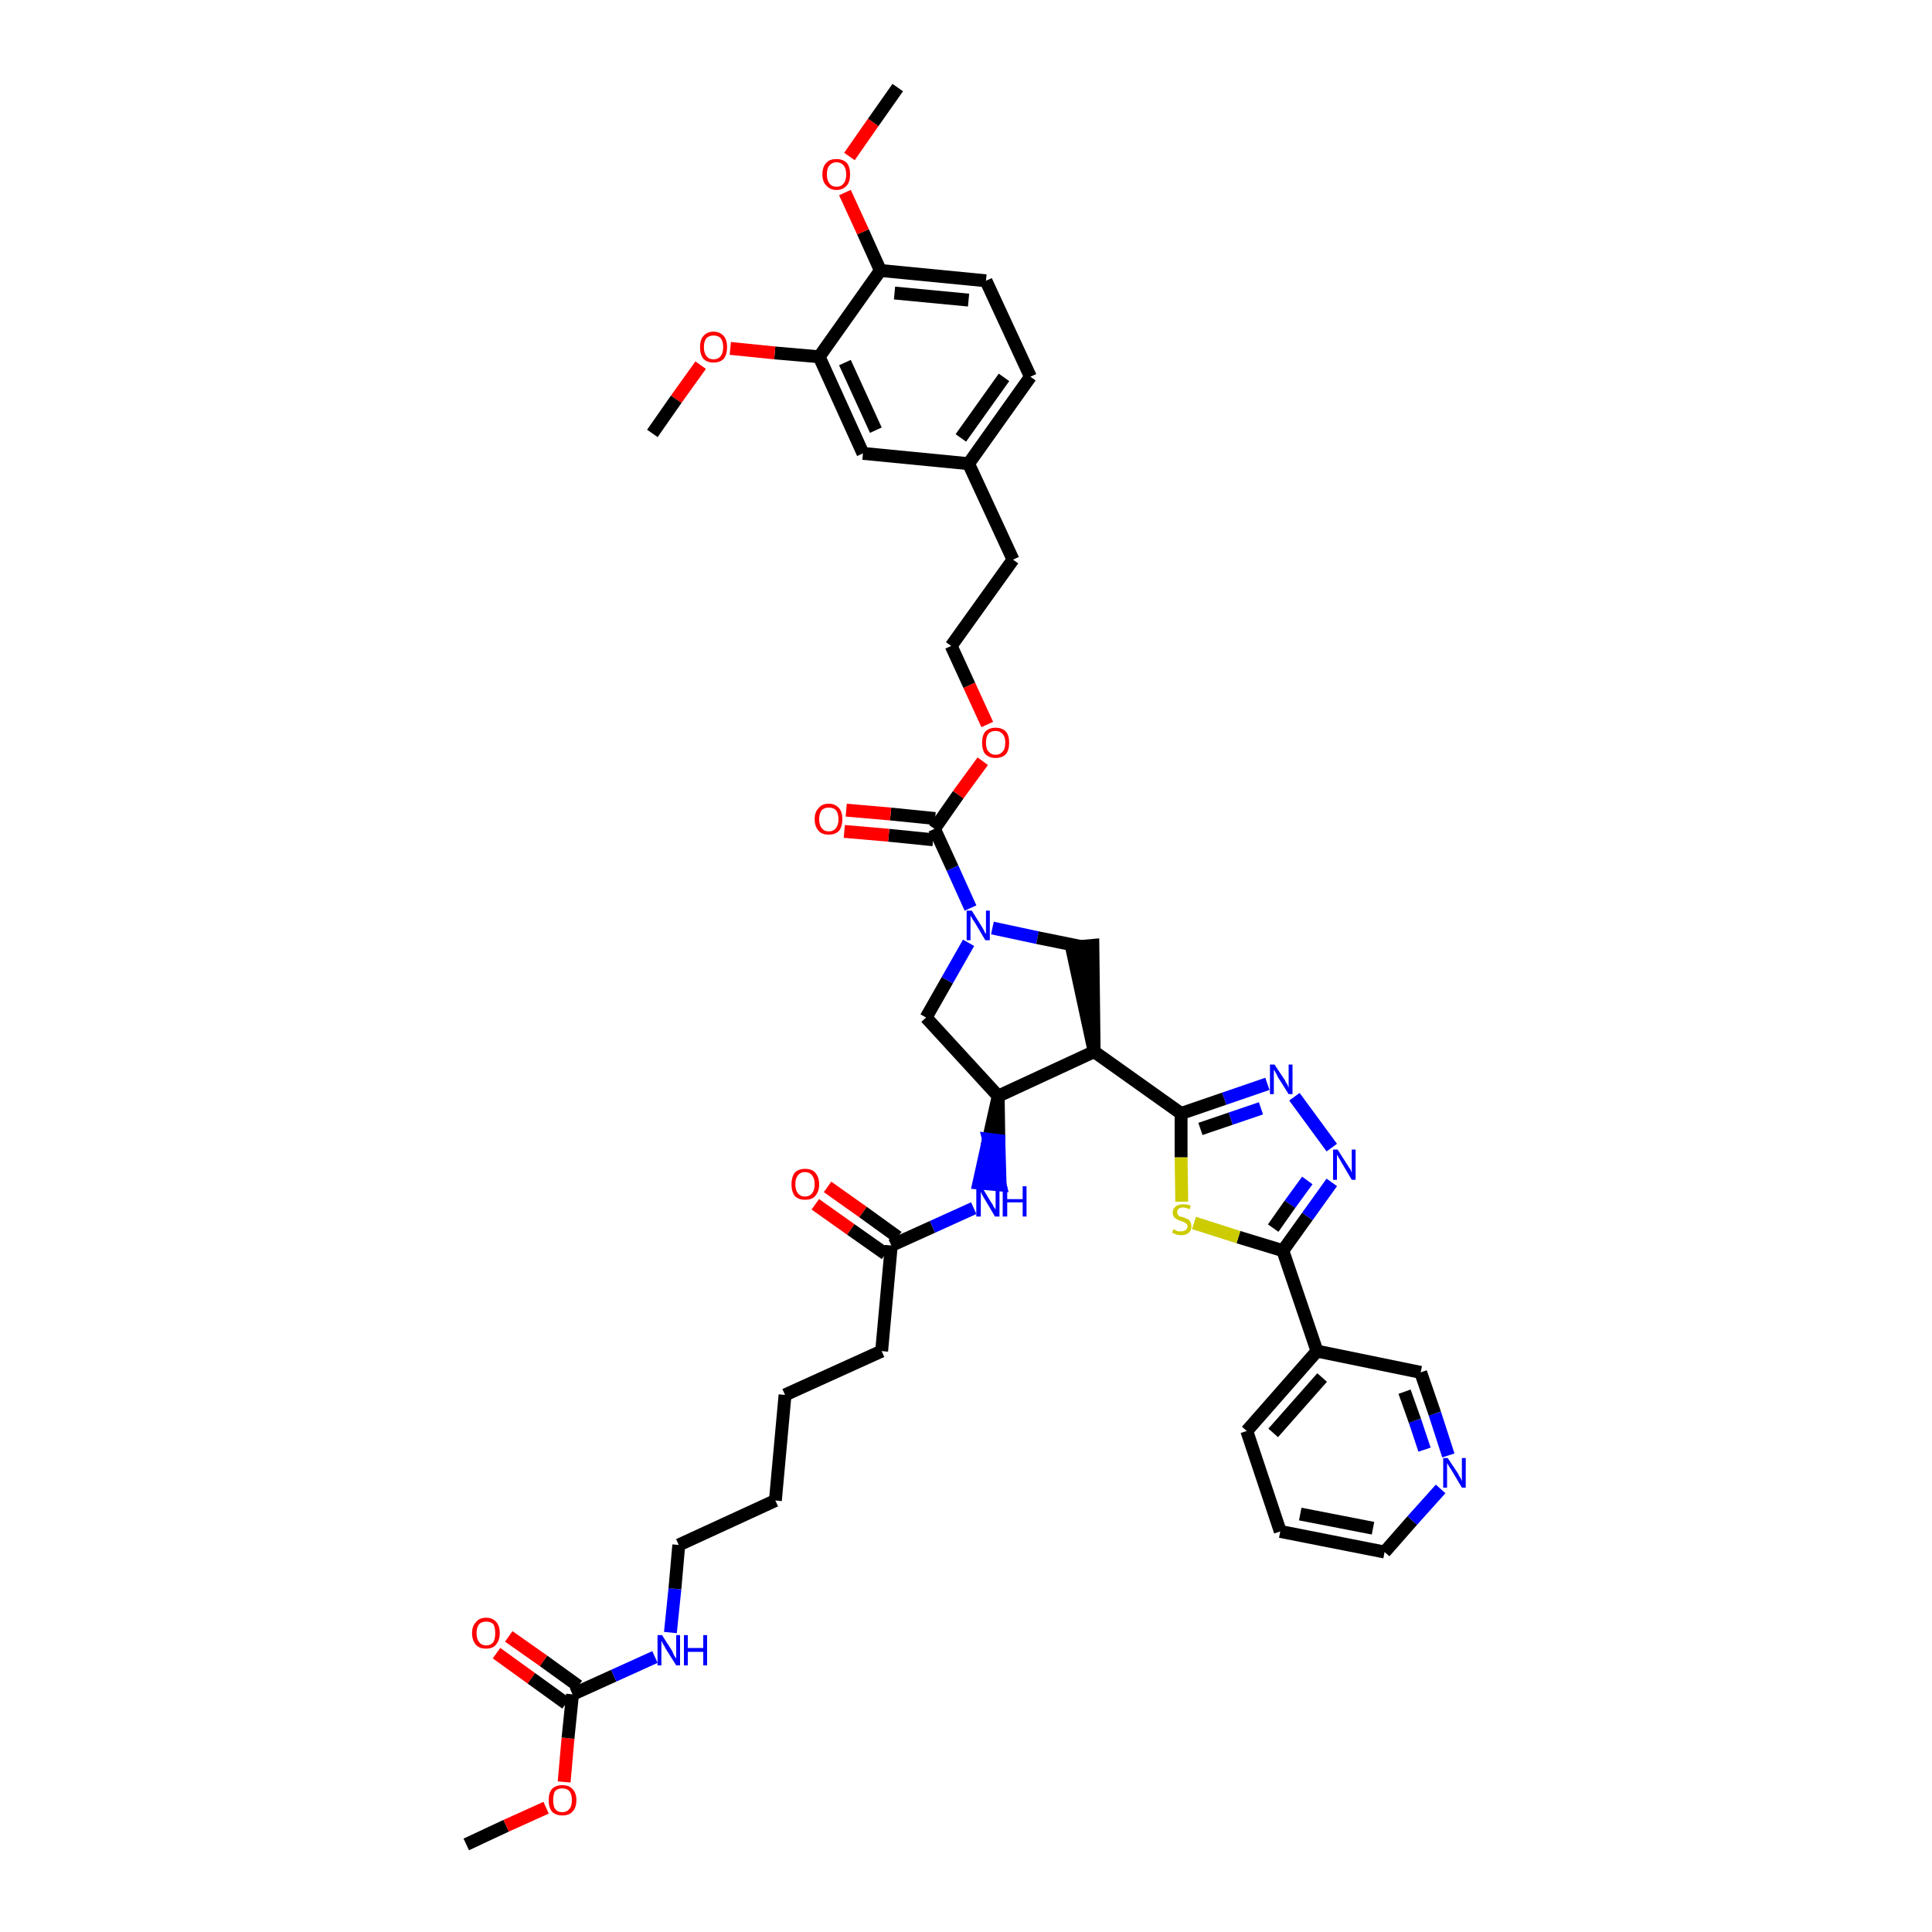 <?xml version='1.0' encoding='iso-8859-1'?>
<svg version='1.1' baseProfile='full'
              xmlns='http://www.w3.org/2000/svg'
                      xmlns:rdkit='http://www.rdkit.org/xml'
                      xmlns:xlink='http://www.w3.org/1999/xlink'
                  xml:space='preserve'
width='300px' height='300px' viewBox='0 0 300 300'>
<!-- END OF HEADER -->
<path class='bond-0 atom-0 atom-1' d='M 72.4,286.4 L 78.6,283.5' style='fill:none;fill-rule:evenodd;stroke:#000000;stroke-width:2.0px;stroke-linecap:butt;stroke-linejoin:miter;stroke-opacity:1' />
<path class='bond-0 atom-0 atom-1' d='M 78.6,283.5 L 84.8,280.7' style='fill:none;fill-rule:evenodd;stroke:#FF0000;stroke-width:2.0px;stroke-linecap:butt;stroke-linejoin:miter;stroke-opacity:1' />
<path class='bond-1 atom-1 atom-2' d='M 87.6,276.7 L 88.2,269.9' style='fill:none;fill-rule:evenodd;stroke:#FF0000;stroke-width:2.0px;stroke-linecap:butt;stroke-linejoin:miter;stroke-opacity:1' />
<path class='bond-1 atom-1 atom-2' d='M 88.2,269.9 L 88.9,263.1' style='fill:none;fill-rule:evenodd;stroke:#000000;stroke-width:2.0px;stroke-linecap:butt;stroke-linejoin:miter;stroke-opacity:1' />
<path class='bond-2 atom-2 atom-3' d='M 89.8,261.8 L 84.4,257.9' style='fill:none;fill-rule:evenodd;stroke:#000000;stroke-width:2.0px;stroke-linecap:butt;stroke-linejoin:miter;stroke-opacity:1' />
<path class='bond-2 atom-2 atom-3' d='M 84.4,257.9 L 79.0,254.1' style='fill:none;fill-rule:evenodd;stroke:#FF0000;stroke-width:2.0px;stroke-linecap:butt;stroke-linejoin:miter;stroke-opacity:1' />
<path class='bond-2 atom-2 atom-3' d='M 87.9,264.5 L 82.5,260.6' style='fill:none;fill-rule:evenodd;stroke:#000000;stroke-width:2.0px;stroke-linecap:butt;stroke-linejoin:miter;stroke-opacity:1' />
<path class='bond-2 atom-2 atom-3' d='M 82.5,260.6 L 77.1,256.7' style='fill:none;fill-rule:evenodd;stroke:#FF0000;stroke-width:2.0px;stroke-linecap:butt;stroke-linejoin:miter;stroke-opacity:1' />
<path class='bond-3 atom-2 atom-4' d='M 88.9,263.1 L 95.3,260.2' style='fill:none;fill-rule:evenodd;stroke:#000000;stroke-width:2.0px;stroke-linecap:butt;stroke-linejoin:miter;stroke-opacity:1' />
<path class='bond-3 atom-2 atom-4' d='M 95.3,260.2 L 101.7,257.3' style='fill:none;fill-rule:evenodd;stroke:#0000FF;stroke-width:2.0px;stroke-linecap:butt;stroke-linejoin:miter;stroke-opacity:1' />
<path class='bond-4 atom-4 atom-5' d='M 104.1,253.5 L 104.8,246.7' style='fill:none;fill-rule:evenodd;stroke:#0000FF;stroke-width:2.0px;stroke-linecap:butt;stroke-linejoin:miter;stroke-opacity:1' />
<path class='bond-4 atom-4 atom-5' d='M 104.8,246.7 L 105.4,239.9' style='fill:none;fill-rule:evenodd;stroke:#000000;stroke-width:2.0px;stroke-linecap:butt;stroke-linejoin:miter;stroke-opacity:1' />
<path class='bond-5 atom-5 atom-6' d='M 105.4,239.9 L 120.4,233.0' style='fill:none;fill-rule:evenodd;stroke:#000000;stroke-width:2.0px;stroke-linecap:butt;stroke-linejoin:miter;stroke-opacity:1' />
<path class='bond-6 atom-6 atom-7' d='M 120.4,233.0 L 121.9,216.6' style='fill:none;fill-rule:evenodd;stroke:#000000;stroke-width:2.0px;stroke-linecap:butt;stroke-linejoin:miter;stroke-opacity:1' />
<path class='bond-7 atom-7 atom-8' d='M 121.9,216.6 L 136.9,209.8' style='fill:none;fill-rule:evenodd;stroke:#000000;stroke-width:2.0px;stroke-linecap:butt;stroke-linejoin:miter;stroke-opacity:1' />
<path class='bond-8 atom-8 atom-9' d='M 136.9,209.8 L 138.4,193.4' style='fill:none;fill-rule:evenodd;stroke:#000000;stroke-width:2.0px;stroke-linecap:butt;stroke-linejoin:miter;stroke-opacity:1' />
<path class='bond-9 atom-9 atom-10' d='M 139.4,192.1 L 134.0,188.2' style='fill:none;fill-rule:evenodd;stroke:#000000;stroke-width:2.0px;stroke-linecap:butt;stroke-linejoin:miter;stroke-opacity:1' />
<path class='bond-9 atom-9 atom-10' d='M 134.0,188.2 L 128.5,184.3' style='fill:none;fill-rule:evenodd;stroke:#FF0000;stroke-width:2.0px;stroke-linecap:butt;stroke-linejoin:miter;stroke-opacity:1' />
<path class='bond-9 atom-9 atom-10' d='M 137.5,194.7 L 132.1,190.9' style='fill:none;fill-rule:evenodd;stroke:#000000;stroke-width:2.0px;stroke-linecap:butt;stroke-linejoin:miter;stroke-opacity:1' />
<path class='bond-9 atom-9 atom-10' d='M 132.1,190.9 L 126.6,187.0' style='fill:none;fill-rule:evenodd;stroke:#FF0000;stroke-width:2.0px;stroke-linecap:butt;stroke-linejoin:miter;stroke-opacity:1' />
<path class='bond-10 atom-9 atom-11' d='M 138.4,193.4 L 144.8,190.5' style='fill:none;fill-rule:evenodd;stroke:#000000;stroke-width:2.0px;stroke-linecap:butt;stroke-linejoin:miter;stroke-opacity:1' />
<path class='bond-10 atom-9 atom-11' d='M 144.8,190.5 L 151.2,187.6' style='fill:none;fill-rule:evenodd;stroke:#0000FF;stroke-width:2.0px;stroke-linecap:butt;stroke-linejoin:miter;stroke-opacity:1' />
<path class='bond-11 atom-12 atom-11' d='M 155.0,170.2 L 153.5,176.9 L 155.1,177.1 Z' style='fill:#000000;fill-rule:evenodd;fill-opacity:1;stroke:#000000;stroke-width:2.0px;stroke-linecap:butt;stroke-linejoin:miter;stroke-opacity:1;' />
<path class='bond-11 atom-12 atom-11' d='M 153.5,176.9 L 155.3,184.0 L 152.0,183.7 Z' style='fill:#0000FF;fill-rule:evenodd;fill-opacity:1;stroke:#0000FF;stroke-width:2.0px;stroke-linecap:butt;stroke-linejoin:miter;stroke-opacity:1;' />
<path class='bond-11 atom-12 atom-11' d='M 153.5,176.9 L 155.1,177.1 L 155.3,184.0 Z' style='fill:#0000FF;fill-rule:evenodd;fill-opacity:1;stroke:#0000FF;stroke-width:2.0px;stroke-linecap:butt;stroke-linejoin:miter;stroke-opacity:1;' />
<path class='bond-12 atom-12 atom-13' d='M 155.0,170.2 L 143.8,158.0' style='fill:none;fill-rule:evenodd;stroke:#000000;stroke-width:2.0px;stroke-linecap:butt;stroke-linejoin:miter;stroke-opacity:1' />
<path class='bond-42 atom-31 atom-12' d='M 169.9,163.3 L 155.0,170.2' style='fill:none;fill-rule:evenodd;stroke:#000000;stroke-width:2.0px;stroke-linecap:butt;stroke-linejoin:miter;stroke-opacity:1' />
<path class='bond-13 atom-13 atom-14' d='M 143.8,158.0 L 147.1,152.2' style='fill:none;fill-rule:evenodd;stroke:#000000;stroke-width:2.0px;stroke-linecap:butt;stroke-linejoin:miter;stroke-opacity:1' />
<path class='bond-13 atom-13 atom-14' d='M 147.1,152.2 L 150.4,146.4' style='fill:none;fill-rule:evenodd;stroke:#0000FF;stroke-width:2.0px;stroke-linecap:butt;stroke-linejoin:miter;stroke-opacity:1' />
<path class='bond-14 atom-14 atom-15' d='M 150.7,141.0 L 147.9,134.8' style='fill:none;fill-rule:evenodd;stroke:#0000FF;stroke-width:2.0px;stroke-linecap:butt;stroke-linejoin:miter;stroke-opacity:1' />
<path class='bond-14 atom-14 atom-15' d='M 147.9,134.8 L 145.1,128.7' style='fill:none;fill-rule:evenodd;stroke:#000000;stroke-width:2.0px;stroke-linecap:butt;stroke-linejoin:miter;stroke-opacity:1' />
<path class='bond-29 atom-14 atom-30' d='M 154.1,144.1 L 161.1,145.6' style='fill:none;fill-rule:evenodd;stroke:#0000FF;stroke-width:2.0px;stroke-linecap:butt;stroke-linejoin:miter;stroke-opacity:1' />
<path class='bond-29 atom-14 atom-30' d='M 161.1,145.6 L 168.0,147.0' style='fill:none;fill-rule:evenodd;stroke:#000000;stroke-width:2.0px;stroke-linecap:butt;stroke-linejoin:miter;stroke-opacity:1' />
<path class='bond-15 atom-15 atom-16' d='M 145.2,127.1 L 138.3,126.4' style='fill:none;fill-rule:evenodd;stroke:#000000;stroke-width:2.0px;stroke-linecap:butt;stroke-linejoin:miter;stroke-opacity:1' />
<path class='bond-15 atom-15 atom-16' d='M 138.3,126.4 L 131.4,125.8' style='fill:none;fill-rule:evenodd;stroke:#FF0000;stroke-width:2.0px;stroke-linecap:butt;stroke-linejoin:miter;stroke-opacity:1' />
<path class='bond-15 atom-15 atom-16' d='M 144.9,130.4 L 138.0,129.7' style='fill:none;fill-rule:evenodd;stroke:#000000;stroke-width:2.0px;stroke-linecap:butt;stroke-linejoin:miter;stroke-opacity:1' />
<path class='bond-15 atom-15 atom-16' d='M 138.0,129.7 L 131.1,129.1' style='fill:none;fill-rule:evenodd;stroke:#FF0000;stroke-width:2.0px;stroke-linecap:butt;stroke-linejoin:miter;stroke-opacity:1' />
<path class='bond-16 atom-15 atom-17' d='M 145.1,128.7 L 148.8,123.4' style='fill:none;fill-rule:evenodd;stroke:#000000;stroke-width:2.0px;stroke-linecap:butt;stroke-linejoin:miter;stroke-opacity:1' />
<path class='bond-16 atom-15 atom-17' d='M 148.8,123.4 L 152.6,118.2' style='fill:none;fill-rule:evenodd;stroke:#FF0000;stroke-width:2.0px;stroke-linecap:butt;stroke-linejoin:miter;stroke-opacity:1' />
<path class='bond-17 atom-17 atom-18' d='M 153.3,112.5 L 150.5,106.4' style='fill:none;fill-rule:evenodd;stroke:#FF0000;stroke-width:2.0px;stroke-linecap:butt;stroke-linejoin:miter;stroke-opacity:1' />
<path class='bond-17 atom-17 atom-18' d='M 150.5,106.4 L 147.7,100.3' style='fill:none;fill-rule:evenodd;stroke:#000000;stroke-width:2.0px;stroke-linecap:butt;stroke-linejoin:miter;stroke-opacity:1' />
<path class='bond-18 atom-18 atom-19' d='M 147.7,100.3 L 157.3,86.9' style='fill:none;fill-rule:evenodd;stroke:#000000;stroke-width:2.0px;stroke-linecap:butt;stroke-linejoin:miter;stroke-opacity:1' />
<path class='bond-19 atom-19 atom-20' d='M 157.3,86.9 L 150.4,72.0' style='fill:none;fill-rule:evenodd;stroke:#000000;stroke-width:2.0px;stroke-linecap:butt;stroke-linejoin:miter;stroke-opacity:1' />
<path class='bond-20 atom-20 atom-21' d='M 150.4,72.0 L 160.0,58.5' style='fill:none;fill-rule:evenodd;stroke:#000000;stroke-width:2.0px;stroke-linecap:butt;stroke-linejoin:miter;stroke-opacity:1' />
<path class='bond-20 atom-20 atom-21' d='M 149.2,68.0 L 155.9,58.6' style='fill:none;fill-rule:evenodd;stroke:#000000;stroke-width:2.0px;stroke-linecap:butt;stroke-linejoin:miter;stroke-opacity:1' />
<path class='bond-44 atom-29 atom-20' d='M 134.0,70.4 L 150.4,72.0' style='fill:none;fill-rule:evenodd;stroke:#000000;stroke-width:2.0px;stroke-linecap:butt;stroke-linejoin:miter;stroke-opacity:1' />
<path class='bond-21 atom-21 atom-22' d='M 160.0,58.5 L 153.1,43.6' style='fill:none;fill-rule:evenodd;stroke:#000000;stroke-width:2.0px;stroke-linecap:butt;stroke-linejoin:miter;stroke-opacity:1' />
<path class='bond-22 atom-22 atom-23' d='M 153.1,43.6 L 136.7,42.0' style='fill:none;fill-rule:evenodd;stroke:#000000;stroke-width:2.0px;stroke-linecap:butt;stroke-linejoin:miter;stroke-opacity:1' />
<path class='bond-22 atom-22 atom-23' d='M 150.4,46.6 L 138.9,45.5' style='fill:none;fill-rule:evenodd;stroke:#000000;stroke-width:2.0px;stroke-linecap:butt;stroke-linejoin:miter;stroke-opacity:1' />
<path class='bond-23 atom-23 atom-24' d='M 136.7,42.0 L 134.0,36.0' style='fill:none;fill-rule:evenodd;stroke:#000000;stroke-width:2.0px;stroke-linecap:butt;stroke-linejoin:miter;stroke-opacity:1' />
<path class='bond-23 atom-23 atom-24' d='M 134.0,36.0 L 131.2,29.9' style='fill:none;fill-rule:evenodd;stroke:#FF0000;stroke-width:2.0px;stroke-linecap:butt;stroke-linejoin:miter;stroke-opacity:1' />
<path class='bond-25 atom-23 atom-26' d='M 136.7,42.0 L 127.2,55.4' style='fill:none;fill-rule:evenodd;stroke:#000000;stroke-width:2.0px;stroke-linecap:butt;stroke-linejoin:miter;stroke-opacity:1' />
<path class='bond-24 atom-24 atom-25' d='M 131.9,24.3 L 135.6,19.0' style='fill:none;fill-rule:evenodd;stroke:#FF0000;stroke-width:2.0px;stroke-linecap:butt;stroke-linejoin:miter;stroke-opacity:1' />
<path class='bond-24 atom-24 atom-25' d='M 135.6,19.0 L 139.4,13.6' style='fill:none;fill-rule:evenodd;stroke:#000000;stroke-width:2.0px;stroke-linecap:butt;stroke-linejoin:miter;stroke-opacity:1' />
<path class='bond-26 atom-26 atom-27' d='M 127.2,55.4 L 120.3,54.8' style='fill:none;fill-rule:evenodd;stroke:#000000;stroke-width:2.0px;stroke-linecap:butt;stroke-linejoin:miter;stroke-opacity:1' />
<path class='bond-26 atom-26 atom-27' d='M 120.3,54.8 L 113.4,54.1' style='fill:none;fill-rule:evenodd;stroke:#FF0000;stroke-width:2.0px;stroke-linecap:butt;stroke-linejoin:miter;stroke-opacity:1' />
<path class='bond-28 atom-26 atom-29' d='M 127.2,55.4 L 134.0,70.4' style='fill:none;fill-rule:evenodd;stroke:#000000;stroke-width:2.0px;stroke-linecap:butt;stroke-linejoin:miter;stroke-opacity:1' />
<path class='bond-28 atom-26 atom-29' d='M 131.2,56.3 L 136.0,66.8' style='fill:none;fill-rule:evenodd;stroke:#000000;stroke-width:2.0px;stroke-linecap:butt;stroke-linejoin:miter;stroke-opacity:1' />
<path class='bond-27 atom-27 atom-28' d='M 108.8,56.7 L 105.0,62.0' style='fill:none;fill-rule:evenodd;stroke:#FF0000;stroke-width:2.0px;stroke-linecap:butt;stroke-linejoin:miter;stroke-opacity:1' />
<path class='bond-27 atom-27 atom-28' d='M 105.0,62.0 L 101.3,67.3' style='fill:none;fill-rule:evenodd;stroke:#000000;stroke-width:2.0px;stroke-linecap:butt;stroke-linejoin:miter;stroke-opacity:1' />
<path class='bond-30 atom-31 atom-30' d='M 169.9,163.3 L 169.7,146.8 L 166.4,147.1 Z' style='fill:#000000;fill-rule:evenodd;fill-opacity:1;stroke:#000000;stroke-width:2.0px;stroke-linecap:butt;stroke-linejoin:miter;stroke-opacity:1;' />
<path class='bond-31 atom-31 atom-32' d='M 169.9,163.3 L 183.4,172.9' style='fill:none;fill-rule:evenodd;stroke:#000000;stroke-width:2.0px;stroke-linecap:butt;stroke-linejoin:miter;stroke-opacity:1' />
<path class='bond-32 atom-32 atom-33' d='M 183.4,172.9 L 190.1,170.6' style='fill:none;fill-rule:evenodd;stroke:#000000;stroke-width:2.0px;stroke-linecap:butt;stroke-linejoin:miter;stroke-opacity:1' />
<path class='bond-32 atom-32 atom-33' d='M 190.1,170.6 L 196.8,168.3' style='fill:none;fill-rule:evenodd;stroke:#0000FF;stroke-width:2.0px;stroke-linecap:butt;stroke-linejoin:miter;stroke-opacity:1' />
<path class='bond-32 atom-32 atom-33' d='M 186.4,175.3 L 191.1,173.7' style='fill:none;fill-rule:evenodd;stroke:#000000;stroke-width:2.0px;stroke-linecap:butt;stroke-linejoin:miter;stroke-opacity:1' />
<path class='bond-32 atom-32 atom-33' d='M 191.1,173.7 L 195.8,172.1' style='fill:none;fill-rule:evenodd;stroke:#0000FF;stroke-width:2.0px;stroke-linecap:butt;stroke-linejoin:miter;stroke-opacity:1' />
<path class='bond-43 atom-42 atom-32' d='M 183.5,186.6 L 183.4,179.7' style='fill:none;fill-rule:evenodd;stroke:#CCCC00;stroke-width:2.0px;stroke-linecap:butt;stroke-linejoin:miter;stroke-opacity:1' />
<path class='bond-43 atom-42 atom-32' d='M 183.4,179.7 L 183.4,172.9' style='fill:none;fill-rule:evenodd;stroke:#000000;stroke-width:2.0px;stroke-linecap:butt;stroke-linejoin:miter;stroke-opacity:1' />
<path class='bond-33 atom-33 atom-34' d='M 201.0,170.3 L 206.8,178.2' style='fill:none;fill-rule:evenodd;stroke:#0000FF;stroke-width:2.0px;stroke-linecap:butt;stroke-linejoin:miter;stroke-opacity:1' />
<path class='bond-34 atom-34 atom-35' d='M 206.8,183.6 L 203.0,188.9' style='fill:none;fill-rule:evenodd;stroke:#0000FF;stroke-width:2.0px;stroke-linecap:butt;stroke-linejoin:miter;stroke-opacity:1' />
<path class='bond-34 atom-34 atom-35' d='M 203.0,188.9 L 199.2,194.2' style='fill:none;fill-rule:evenodd;stroke:#000000;stroke-width:2.0px;stroke-linecap:butt;stroke-linejoin:miter;stroke-opacity:1' />
<path class='bond-34 atom-34 atom-35' d='M 203.0,183.3 L 200.3,187.0' style='fill:none;fill-rule:evenodd;stroke:#0000FF;stroke-width:2.0px;stroke-linecap:butt;stroke-linejoin:miter;stroke-opacity:1' />
<path class='bond-34 atom-34 atom-35' d='M 200.3,187.0 L 197.7,190.7' style='fill:none;fill-rule:evenodd;stroke:#000000;stroke-width:2.0px;stroke-linecap:butt;stroke-linejoin:miter;stroke-opacity:1' />
<path class='bond-35 atom-35 atom-36' d='M 199.2,194.2 L 204.5,209.8' style='fill:none;fill-rule:evenodd;stroke:#000000;stroke-width:2.0px;stroke-linecap:butt;stroke-linejoin:miter;stroke-opacity:1' />
<path class='bond-41 atom-35 atom-42' d='M 199.2,194.2 L 192.3,192.1' style='fill:none;fill-rule:evenodd;stroke:#000000;stroke-width:2.0px;stroke-linecap:butt;stroke-linejoin:miter;stroke-opacity:1' />
<path class='bond-41 atom-35 atom-42' d='M 192.3,192.1 L 185.4,189.9' style='fill:none;fill-rule:evenodd;stroke:#CCCC00;stroke-width:2.0px;stroke-linecap:butt;stroke-linejoin:miter;stroke-opacity:1' />
<path class='bond-36 atom-36 atom-37' d='M 204.5,209.8 L 193.6,222.2' style='fill:none;fill-rule:evenodd;stroke:#000000;stroke-width:2.0px;stroke-linecap:butt;stroke-linejoin:miter;stroke-opacity:1' />
<path class='bond-36 atom-36 atom-37' d='M 205.3,213.9 L 197.7,222.5' style='fill:none;fill-rule:evenodd;stroke:#000000;stroke-width:2.0px;stroke-linecap:butt;stroke-linejoin:miter;stroke-opacity:1' />
<path class='bond-45 atom-41 atom-36' d='M 220.6,213.1 L 204.5,209.8' style='fill:none;fill-rule:evenodd;stroke:#000000;stroke-width:2.0px;stroke-linecap:butt;stroke-linejoin:miter;stroke-opacity:1' />
<path class='bond-37 atom-37 atom-38' d='M 193.6,222.2 L 198.8,237.8' style='fill:none;fill-rule:evenodd;stroke:#000000;stroke-width:2.0px;stroke-linecap:butt;stroke-linejoin:miter;stroke-opacity:1' />
<path class='bond-38 atom-38 atom-39' d='M 198.8,237.8 L 215.0,241.0' style='fill:none;fill-rule:evenodd;stroke:#000000;stroke-width:2.0px;stroke-linecap:butt;stroke-linejoin:miter;stroke-opacity:1' />
<path class='bond-38 atom-38 atom-39' d='M 201.9,235.1 L 213.2,237.3' style='fill:none;fill-rule:evenodd;stroke:#000000;stroke-width:2.0px;stroke-linecap:butt;stroke-linejoin:miter;stroke-opacity:1' />
<path class='bond-39 atom-39 atom-40' d='M 215.0,241.0 L 219.3,236.1' style='fill:none;fill-rule:evenodd;stroke:#000000;stroke-width:2.0px;stroke-linecap:butt;stroke-linejoin:miter;stroke-opacity:1' />
<path class='bond-39 atom-39 atom-40' d='M 219.3,236.1 L 223.7,231.2' style='fill:none;fill-rule:evenodd;stroke:#0000FF;stroke-width:2.0px;stroke-linecap:butt;stroke-linejoin:miter;stroke-opacity:1' />
<path class='bond-40 atom-40 atom-41' d='M 224.9,226.0 L 222.8,219.5' style='fill:none;fill-rule:evenodd;stroke:#0000FF;stroke-width:2.0px;stroke-linecap:butt;stroke-linejoin:miter;stroke-opacity:1' />
<path class='bond-40 atom-40 atom-41' d='M 222.8,219.5 L 220.6,213.1' style='fill:none;fill-rule:evenodd;stroke:#000000;stroke-width:2.0px;stroke-linecap:butt;stroke-linejoin:miter;stroke-opacity:1' />
<path class='bond-40 atom-40 atom-41' d='M 221.2,225.1 L 219.7,220.6' style='fill:none;fill-rule:evenodd;stroke:#0000FF;stroke-width:2.0px;stroke-linecap:butt;stroke-linejoin:miter;stroke-opacity:1' />
<path class='bond-40 atom-40 atom-41' d='M 219.7,220.6 L 218.1,216.1' style='fill:none;fill-rule:evenodd;stroke:#000000;stroke-width:2.0px;stroke-linecap:butt;stroke-linejoin:miter;stroke-opacity:1' />
<path  class='atom-1' d='M 85.2 279.5
Q 85.2 278.4, 85.7 277.8
Q 86.3 277.2, 87.3 277.2
Q 88.4 277.2, 88.9 277.8
Q 89.5 278.4, 89.5 279.5
Q 89.5 280.7, 88.9 281.3
Q 88.4 281.9, 87.3 281.9
Q 86.3 281.9, 85.7 281.3
Q 85.2 280.7, 85.2 279.5
M 87.3 281.4
Q 88.0 281.4, 88.4 280.9
Q 88.8 280.5, 88.8 279.5
Q 88.8 278.6, 88.4 278.1
Q 88.0 277.7, 87.3 277.7
Q 86.6 277.7, 86.2 278.1
Q 85.9 278.6, 85.9 279.5
Q 85.9 280.5, 86.2 280.9
Q 86.6 281.4, 87.3 281.4
' fill='#FF0000'/>
<path  class='atom-3' d='M 73.3 253.6
Q 73.3 252.5, 73.9 251.9
Q 74.4 251.2, 75.5 251.2
Q 76.5 251.2, 77.1 251.9
Q 77.6 252.5, 77.6 253.6
Q 77.6 254.7, 77.0 255.4
Q 76.5 256.0, 75.5 256.0
Q 74.4 256.0, 73.9 255.4
Q 73.3 254.7, 73.3 253.6
M 75.5 255.5
Q 76.2 255.5, 76.6 255.0
Q 76.9 254.5, 76.9 253.6
Q 76.9 252.7, 76.6 252.2
Q 76.2 251.8, 75.5 251.8
Q 74.8 251.8, 74.4 252.2
Q 74.0 252.7, 74.0 253.6
Q 74.0 254.5, 74.4 255.0
Q 74.8 255.5, 75.5 255.5
' fill='#FF0000'/>
<path  class='atom-4' d='M 102.8 253.9
L 104.4 256.4
Q 104.5 256.7, 104.7 257.1
Q 105.0 257.5, 105.0 257.6
L 105.0 253.9
L 105.6 253.9
L 105.6 258.6
L 105.0 258.6
L 103.3 255.9
Q 103.2 255.6, 102.9 255.2
Q 102.8 254.9, 102.7 254.8
L 102.7 258.6
L 102.1 258.6
L 102.1 253.9
L 102.8 253.9
' fill='#0000FF'/>
<path  class='atom-4' d='M 106.2 253.9
L 106.8 253.9
L 106.8 255.9
L 109.2 255.9
L 109.2 253.9
L 109.8 253.9
L 109.8 258.6
L 109.2 258.6
L 109.2 256.5
L 106.8 256.5
L 106.8 258.6
L 106.2 258.6
L 106.2 253.9
' fill='#0000FF'/>
<path  class='atom-10' d='M 122.9 183.9
Q 122.9 182.8, 123.4 182.1
Q 124.0 181.5, 125.0 181.5
Q 126.1 181.5, 126.6 182.1
Q 127.2 182.8, 127.2 183.9
Q 127.2 185.0, 126.6 185.7
Q 126.1 186.3, 125.0 186.3
Q 124.0 186.3, 123.4 185.7
Q 122.9 185.0, 122.9 183.9
M 125.0 185.8
Q 125.7 185.8, 126.1 185.3
Q 126.5 184.8, 126.5 183.9
Q 126.5 183.0, 126.1 182.5
Q 125.7 182.0, 125.0 182.0
Q 124.3 182.0, 123.9 182.5
Q 123.5 183.0, 123.5 183.9
Q 123.5 184.8, 123.9 185.3
Q 124.3 185.8, 125.0 185.8
' fill='#FF0000'/>
<path  class='atom-11' d='M 152.4 184.2
L 153.9 186.7
Q 154.1 186.9, 154.3 187.4
Q 154.6 187.8, 154.6 187.8
L 154.6 184.2
L 155.2 184.2
L 155.2 188.9
L 154.5 188.9
L 152.9 186.2
Q 152.7 185.9, 152.5 185.5
Q 152.3 185.1, 152.3 185.0
L 152.3 188.9
L 151.6 188.9
L 151.6 184.2
L 152.4 184.2
' fill='#0000FF'/>
<path  class='atom-11' d='M 155.7 184.2
L 156.4 184.2
L 156.4 186.2
L 158.8 186.2
L 158.8 184.2
L 159.4 184.2
L 159.4 188.9
L 158.8 188.9
L 158.8 186.7
L 156.4 186.7
L 156.4 188.9
L 155.7 188.9
L 155.7 184.2
' fill='#0000FF'/>
<path  class='atom-14' d='M 150.9 141.4
L 152.4 143.8
Q 152.6 144.1, 152.8 144.5
Q 153.0 145.0, 153.1 145.0
L 153.1 141.4
L 153.7 141.4
L 153.7 146.0
L 153.0 146.0
L 151.4 143.3
Q 151.2 143.0, 151.0 142.7
Q 150.8 142.3, 150.7 142.2
L 150.7 146.0
L 150.1 146.0
L 150.1 141.4
L 150.9 141.4
' fill='#0000FF'/>
<path  class='atom-16' d='M 126.5 127.2
Q 126.5 126.1, 127.1 125.5
Q 127.6 124.8, 128.7 124.8
Q 129.7 124.8, 130.3 125.5
Q 130.8 126.1, 130.8 127.2
Q 130.8 128.3, 130.3 129.0
Q 129.7 129.6, 128.7 129.6
Q 127.6 129.6, 127.1 129.0
Q 126.5 128.3, 126.5 127.2
M 128.7 129.1
Q 129.4 129.1, 129.8 128.6
Q 130.2 128.1, 130.2 127.2
Q 130.2 126.3, 129.8 125.8
Q 129.4 125.4, 128.7 125.4
Q 128.0 125.4, 127.6 125.8
Q 127.2 126.3, 127.2 127.2
Q 127.2 128.1, 127.6 128.6
Q 128.0 129.1, 128.7 129.1
' fill='#FF0000'/>
<path  class='atom-17' d='M 152.5 115.3
Q 152.5 114.2, 153.0 113.6
Q 153.6 113.0, 154.6 113.0
Q 155.6 113.0, 156.2 113.6
Q 156.7 114.2, 156.7 115.3
Q 156.7 116.5, 156.2 117.1
Q 155.6 117.7, 154.6 117.7
Q 153.6 117.7, 153.0 117.1
Q 152.5 116.5, 152.5 115.3
M 154.6 117.2
Q 155.3 117.2, 155.7 116.7
Q 156.1 116.3, 156.1 115.3
Q 156.1 114.4, 155.7 114.0
Q 155.3 113.5, 154.6 113.5
Q 153.9 113.5, 153.5 113.9
Q 153.1 114.4, 153.1 115.3
Q 153.1 116.3, 153.5 116.7
Q 153.9 117.2, 154.6 117.2
' fill='#FF0000'/>
<path  class='atom-24' d='M 127.7 27.1
Q 127.7 25.9, 128.3 25.3
Q 128.8 24.7, 129.9 24.7
Q 130.9 24.7, 131.5 25.3
Q 132.0 25.9, 132.0 27.1
Q 132.0 28.2, 131.5 28.8
Q 130.9 29.5, 129.9 29.5
Q 128.9 29.5, 128.3 28.8
Q 127.7 28.2, 127.7 27.1
M 129.9 29.0
Q 130.6 29.0, 131.0 28.5
Q 131.4 28.0, 131.4 27.1
Q 131.4 26.2, 131.0 25.7
Q 130.6 25.2, 129.9 25.2
Q 129.2 25.2, 128.8 25.7
Q 128.4 26.1, 128.4 27.1
Q 128.4 28.0, 128.8 28.5
Q 129.2 29.0, 129.9 29.0
' fill='#FF0000'/>
<path  class='atom-27' d='M 108.7 53.9
Q 108.7 52.8, 109.2 52.2
Q 109.8 51.5, 110.8 51.5
Q 111.8 51.5, 112.4 52.2
Q 112.9 52.8, 112.9 53.9
Q 112.9 55.0, 112.4 55.7
Q 111.8 56.3, 110.8 56.3
Q 109.8 56.3, 109.2 55.7
Q 108.7 55.0, 108.7 53.9
M 110.8 55.8
Q 111.5 55.8, 111.9 55.3
Q 112.3 54.8, 112.3 53.9
Q 112.3 53.0, 111.9 52.5
Q 111.5 52.1, 110.8 52.1
Q 110.1 52.1, 109.7 52.5
Q 109.3 53.0, 109.3 53.9
Q 109.3 54.8, 109.7 55.3
Q 110.1 55.8, 110.8 55.8
' fill='#FF0000'/>
<path  class='atom-33' d='M 197.9 165.3
L 199.5 167.7
Q 199.6 168.0, 199.9 168.4
Q 200.1 168.9, 200.1 168.9
L 200.1 165.3
L 200.7 165.3
L 200.7 169.9
L 200.1 169.9
L 198.4 167.2
Q 198.3 166.9, 198.1 166.6
Q 197.9 166.2, 197.8 166.1
L 197.8 169.9
L 197.2 169.9
L 197.2 165.3
L 197.9 165.3
' fill='#0000FF'/>
<path  class='atom-34' d='M 207.7 178.5
L 209.3 181.0
Q 209.4 181.2, 209.7 181.6
Q 209.9 182.1, 209.9 182.1
L 209.9 178.5
L 210.5 178.5
L 210.5 183.2
L 209.9 183.2
L 208.3 180.5
Q 208.1 180.1, 207.9 179.8
Q 207.7 179.4, 207.6 179.3
L 207.6 183.2
L 207.0 183.2
L 207.0 178.5
L 207.7 178.5
' fill='#0000FF'/>
<path  class='atom-40' d='M 224.8 226.4
L 226.4 228.8
Q 226.5 229.1, 226.8 229.5
Q 227.0 230.0, 227.0 230.0
L 227.0 226.4
L 227.6 226.4
L 227.6 231.0
L 227.0 231.0
L 225.4 228.3
Q 225.2 228.0, 225.0 227.7
Q 224.8 227.3, 224.7 227.2
L 224.7 231.0
L 224.1 231.0
L 224.1 226.4
L 224.8 226.4
' fill='#0000FF'/>
<path  class='atom-42' d='M 182.2 190.9
Q 182.3 190.9, 182.5 191.0
Q 182.7 191.1, 182.9 191.2
Q 183.2 191.2, 183.4 191.2
Q 183.9 191.2, 184.1 191.0
Q 184.4 190.8, 184.4 190.4
Q 184.4 190.2, 184.2 190.0
Q 184.1 189.9, 183.9 189.8
Q 183.7 189.7, 183.4 189.6
Q 183.0 189.5, 182.7 189.3
Q 182.5 189.2, 182.3 189.0
Q 182.1 188.7, 182.1 188.3
Q 182.1 187.7, 182.5 187.4
Q 182.9 187.0, 183.7 187.0
Q 184.3 187.0, 184.9 187.2
L 184.7 187.8
Q 184.2 187.5, 183.7 187.5
Q 183.3 187.5, 183.0 187.7
Q 182.8 187.9, 182.8 188.2
Q 182.8 188.5, 182.9 188.6
Q 183.0 188.8, 183.2 188.9
Q 183.4 188.9, 183.7 189.0
Q 184.2 189.2, 184.4 189.3
Q 184.7 189.4, 184.8 189.7
Q 185.0 190.0, 185.0 190.4
Q 185.0 191.1, 184.6 191.4
Q 184.2 191.8, 183.4 191.8
Q 183.0 191.8, 182.7 191.7
Q 182.4 191.6, 182.0 191.4
L 182.2 190.9
' fill='#CCCC00'/>
</svg>

